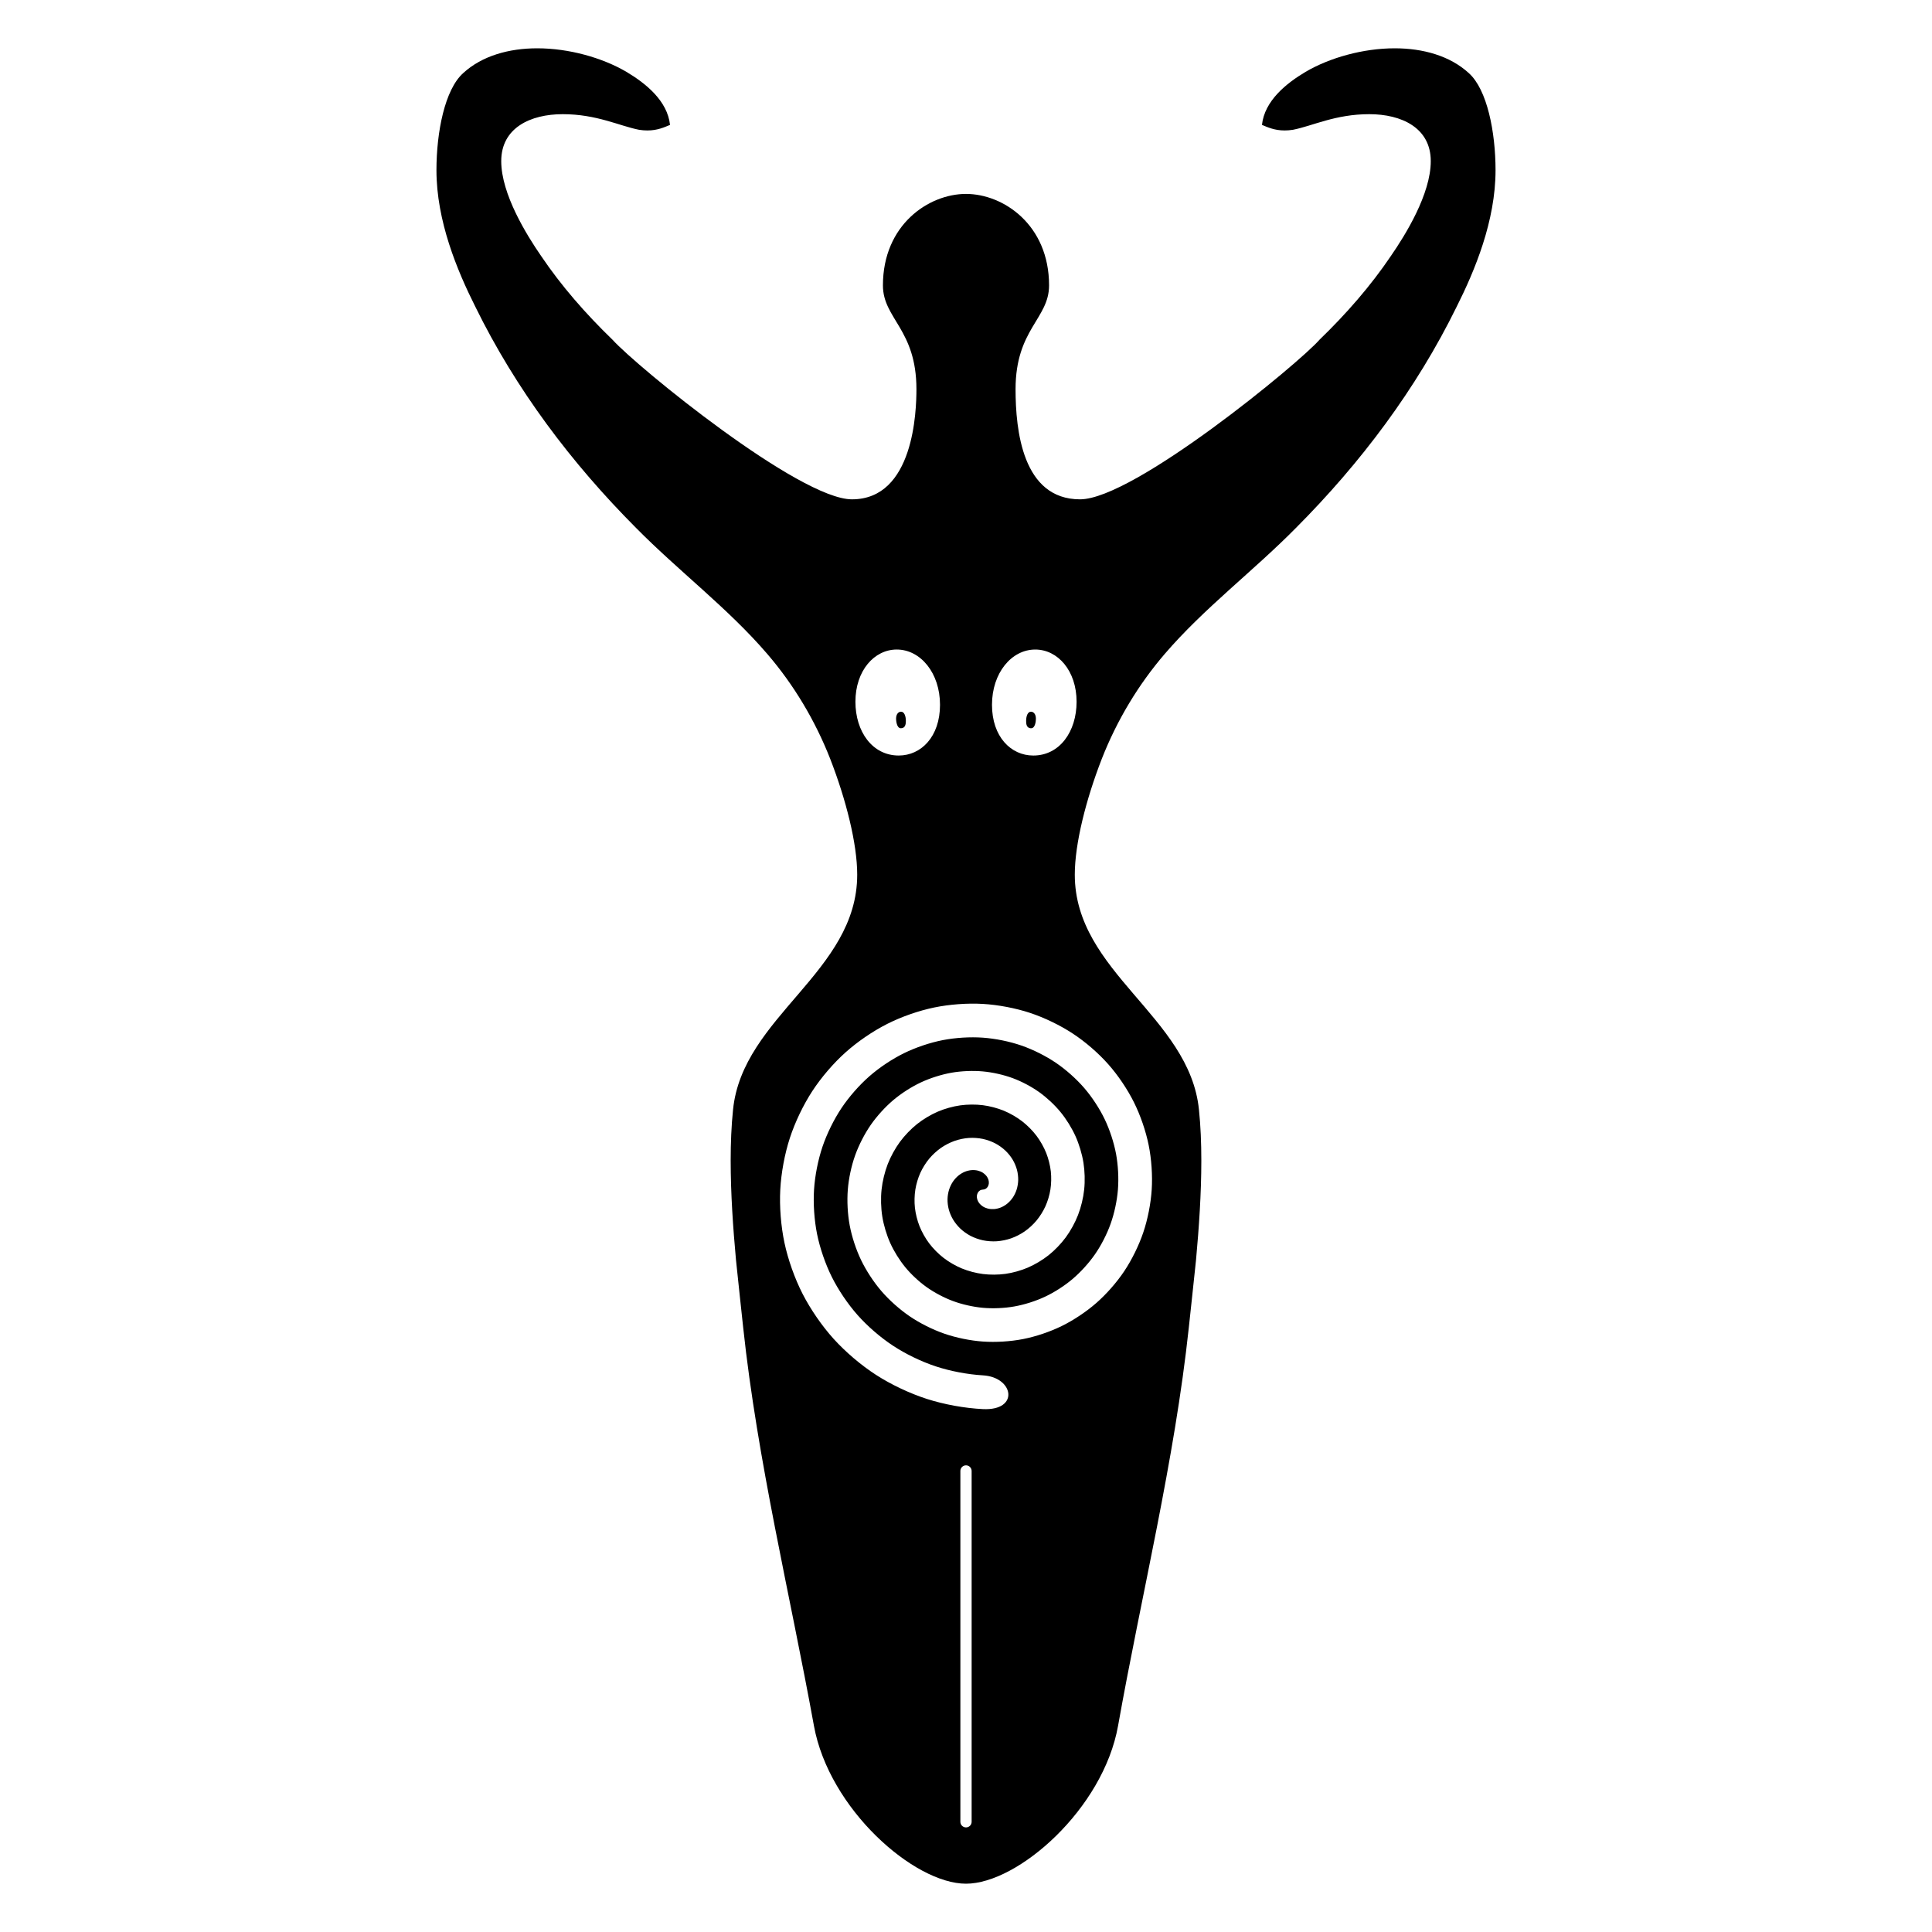<?xml version="1.0" encoding="utf-8"?>
<!-- Generator: Adobe Illustrator 15.1.0, SVG Export Plug-In . SVG Version: 6.00 Build 0)  -->
<!DOCTYPE svg PUBLIC "-//W3C//DTD SVG 1.1//EN" "http://www.w3.org/Graphics/SVG/1.1/DTD/svg11.dtd">
<svg version="1.1" id="Layer_1" xmlns="http://www.w3.org/2000/svg" xmlns:xlink="http://www.w3.org/1999/xlink" x="0px" y="0px"
	 width="283.465px" height="283.465px" viewBox="0 0 283.465 283.465" enable-background="new 0 0 283.465 283.465"
	 xml:space="preserve">
<title>Modern Neo-Pagan Spiral Goddess symbol</title>
<g>
	<path d="M132.176,106.851c0.656,0,0.733-0.615,0.733-1.078c0-0.701-0.229-1.352-0.708-1.352c-0.341,0-0.728,0.301-0.728,1.035
		C131.475,105.661,131.54,106.851,132.176,106.851z"/>
	<path d="M215.498,10.72c-2.768-2.539-6.73-3.633-10.857-3.633c-4.658,0-9.563,1.387-13.088,3.457
		c-2.828,1.682-6.016,4.238-6.396,7.781c0.85,0.352,1.844,0.816,3.324,0.816c0.373,0,0.775-0.029,1.217-0.098
		c2.873-0.559,6.221-2.291,11.199-2.291c4.742,0,9.027,2.004,9.027,6.889c0,4.842-3.73,10.846-5.85,13.914
		c-2.961,4.389-6.539,8.486-10.48,12.295c-2.928,3.377-27.24,23.412-35.129,23.412c-8.449,0-9.461-10.166-9.461-16.156
		c0-8.803,4.916-10.342,4.916-15.23c0-8.9-6.713-13.424-12.188-13.424c-5.476,0-12.188,4.523-12.188,13.424
		c0,4.891,4.916,6.43,4.916,15.23c0,3.125-0.356,16.156-9.461,16.156c-7.692,0-31.443-19.35-35.127-23.412
		c-3.941-3.809-7.521-7.906-10.481-12.295c-2.118-3.068-5.849-9.07-5.849-13.914c0-4.885,4.285-6.889,9.026-6.889
		c4.979,0,8.328,1.73,11.2,2.291c0.439,0.068,0.844,0.098,1.217,0.098c1.48,0,2.475-0.465,3.322-0.816
		c-0.379-3.541-3.565-6.1-6.395-7.781c-3.525-2.07-8.43-3.457-13.089-3.457c-4.126,0-8.09,1.094-10.857,3.633
		c-2.71,2.418-3.929,8.68-3.929,14.244c0,7.453,3.028,14.701,5.697,20.023c5.948,12.125,14.085,22.934,23.6,32.48
		c6.264,6.346,13.507,11.789,19.268,18.51c3.816,4.445,6.958,9.641,9.2,15.346c2.319,5.959,3.969,12.449,3.969,17.008
		c0,14.313-16.846,20.793-18.218,34.482c-0.245,2.354-0.348,4.879-0.348,7.479c0,4.803,0.348,9.859,0.779,14.555
		c0.366,3.676,0.768,7.094,1.051,9.875c2.097,19.639,6.885,39.219,10.387,58.49c2.215,12.188,14.67,23.166,22.311,23.166
		c7.64,0,20.138-10.973,22.31-23.166c3.436-19.283,8.289-38.852,10.387-58.49c0.283-2.783,0.686-6.199,1.053-9.875
		c0.432-4.695,0.777-9.752,0.777-14.553c0-2.6-0.102-5.127-0.348-7.48c-1.373-13.689-18.217-20.17-18.217-34.482
		c0-4.559,1.648-11.049,3.967-17.008c2.242-5.705,5.385-10.9,9.201-15.346c5.76-6.721,13.004-12.164,19.266-18.51
		c9.518-9.547,17.652-20.355,23.602-32.48c2.67-5.322,5.697-12.57,5.697-20.023C219.426,19.399,218.209,13.138,215.498,10.72z
		 M125.508,102.96c0-4.57,2.772-7.66,6.062-7.66c3.495,0,6.349,3.447,6.349,8.109c0,4.686-2.774,7.443-6.057,7.443
		C127.989,110.853,125.508,107.335,125.508,102.96z M142.559,267.294c0,0.457-0.37,0.826-0.826,0.826s-0.826-0.369-0.826-0.826
		v-51.471c0-0.455,0.37-0.826,0.826-0.826s0.826,0.371,0.826,0.826V267.294z M162.602,156.144c1.426,1.607,2.818,3.67,3.775,5.594
		c0.943,1.893,1.74,4.209,2.158,6.281c0.412,2.037,0.578,4.441,0.445,6.518c-0.129,2.043-0.586,4.367-1.242,6.305
		c-0.646,1.906-1.674,3.998-2.791,5.67c-1.1,1.645-2.609,3.365-4.098,4.666c-1.463,1.279-3.336,2.529-5.08,3.383
		c-1.715,0.842-3.811,1.547-5.684,1.912c-1.84,0.357-4.008,0.492-5.877,0.359c-1.836-0.129-3.925-0.555-5.664-1.158
		c-1.707-0.592-3.578-1.527-5.071-2.543c-1.466-0.996-2.999-2.361-4.154-3.703c-1.134-1.316-2.237-3.002-2.989-4.566
		c-0.736-1.537-1.352-3.412-1.664-5.088c-0.305-1.641-0.408-3.57-0.275-5.234c0.129-1.629,0.523-3.482,1.074-5.023
		c0.537-1.506,1.384-3.158,2.295-4.473c0.894-1.287,2.113-2.631,3.311-3.641c1.171-0.988,2.666-1.947,4.055-2.596
		c1.356-0.635,3.012-1.158,4.487-1.418c1.442-0.252,3.137-0.322,4.594-0.189c1.424,0.129,3.041,0.492,4.381,0.988
		c1.311,0.484,2.74,1.238,3.877,2.049c1.109,0.791,2.264,1.863,3.129,2.918c0.842,1.023,1.654,2.33,2.201,3.541
		c0.531,1.178,0.963,2.611,1.168,3.891c0.199,1.242,0.24,2.701,0.107,3.953c-0.129,1.219-0.461,2.598-0.906,3.74
		c-0.43,1.109-1.094,2.32-1.801,3.277c-0.688,0.932-1.615,1.896-2.521,2.615c-0.881,0.697-1.996,1.365-3.027,1.809
		c-1,0.43-2.215,0.77-3.293,0.922c-1.045,0.145-2.268,0.154-3.314,0.021c-1.012-0.129-2.156-0.43-3.098-0.82
		c-0.912-0.377-1.901-0.949-2.681-1.555c-0.754-0.582-1.53-1.367-2.104-2.129c-0.552-0.734-1.074-1.66-1.414-2.516
		c-0.326-0.82-0.576-1.816-0.674-2.695c-0.093-0.844-0.072-1.83,0.063-2.672c0.127-0.805,0.397-1.713,0.735-2.457
		c0.324-0.713,0.806-1.482,1.306-2.084c0.48-0.574,1.121-1.162,1.735-1.588c0.588-0.408,1.327-0.785,2.002-1.021
		c0.645-0.225,1.418-0.385,2.099-0.428c0.646-0.041,1.396,0.012,2.031,0.146c0.602,0.129,1.271,0.367,1.816,0.652
		c0.514,0.27,1.063,0.66,1.484,1.061c0.398,0.375,0.799,0.869,1.076,1.34c0.264,0.441,0.496,0.992,0.627,1.49
		c0.123,0.465,0.189,1.02,0.18,1.5c-0.012,0.447-0.096,0.963-0.23,1.389c-0.125,0.396-0.334,0.832-0.566,1.176
		c-0.217,0.318-0.516,0.648-0.813,0.889c-0.271,0.223-0.623,0.434-0.947,0.564c-0.297,0.119-0.658,0.207-0.977,0.232
		c-0.287,0.021-0.623,0-0.904-0.068c-0.25-0.063-0.529-0.176-0.746-0.314c-0.195-0.123-0.395-0.303-0.535-0.482
		c-0.123-0.16-0.234-0.369-0.291-0.564c-0.051-0.17-0.07-0.377-0.051-0.555c0.02-0.154,0.078-0.33,0.162-0.463
		c0.074-0.117,0.193-0.236,0.314-0.307c0.113-0.064,0.268-0.105,0.398-0.105s0.285-0.041,0.398-0.107
		c0.123-0.068,0.24-0.188,0.316-0.305c0.082-0.133,0.143-0.309,0.16-0.463c0.021-0.176,0-0.385-0.051-0.555
		c-0.057-0.193-0.168-0.404-0.291-0.564c-0.141-0.182-0.34-0.359-0.533-0.482c-0.219-0.139-0.498-0.254-0.748-0.314
		c-0.281-0.068-0.617-0.092-0.902-0.068c-0.32,0.025-0.681,0.113-0.978,0.232c-0.326,0.133-0.676,0.342-0.947,0.563
		c-0.297,0.242-0.597,0.572-0.812,0.891c-0.233,0.344-0.44,0.779-0.567,1.176c-0.136,0.428-0.219,0.939-0.229,1.389
		c-0.011,0.48,0.057,1.037,0.179,1.502c0.131,0.496,0.364,1.047,0.627,1.488c0.28,0.471,0.678,0.965,1.076,1.342
		c0.422,0.4,0.973,0.789,1.488,1.061c0.543,0.283,1.215,0.523,1.814,0.65c0.633,0.135,1.385,0.188,2.031,0.146
		c0.68-0.043,1.453-0.203,2.098-0.426c0.676-0.236,1.414-0.613,2.002-1.021c0.615-0.426,1.256-1.014,1.734-1.59
		c0.502-0.602,0.984-1.371,1.307-2.084c0.338-0.742,0.609-1.65,0.736-2.457c0.135-0.84,0.156-1.826,0.063-2.672
		c-0.098-0.879-0.348-1.873-0.674-2.695c-0.34-0.854-0.861-1.781-1.414-2.516c-0.572-0.762-1.35-1.545-2.102-2.129
		c-0.781-0.604-1.771-1.178-2.682-1.555c-0.943-0.391-2.088-0.691-3.1-0.82c-1.047-0.133-2.269-0.123-3.313,0.023
		c-1.078,0.15-2.293,0.492-3.293,0.92c-1.032,0.443-2.148,1.111-3.028,1.809c-0.907,0.719-1.836,1.686-2.523,2.615
		c-0.707,0.959-1.369,2.168-1.801,3.279c-0.442,1.143-0.775,2.521-0.904,3.738c-0.133,1.252-0.092,2.711,0.107,3.955
		c0.205,1.275,0.637,2.711,1.168,3.891c0.545,1.209,1.359,2.516,2.201,3.541c0.864,1.053,2.02,2.127,3.128,2.916
		c1.138,0.811,2.568,1.564,3.876,2.049c1.34,0.496,2.958,0.861,4.38,0.99c1.457,0.133,3.152,0.061,4.596-0.193
		c1.477-0.258,3.131-0.781,4.488-1.416c1.387-0.646,2.883-1.605,4.053-2.594c1.197-1.01,2.418-2.354,3.313-3.643
		c0.912-1.314,1.758-2.965,2.295-4.475c0.551-1.539,0.945-3.393,1.074-5.021c0.133-1.662,0.027-3.594-0.275-5.234
		c-0.313-1.676-0.928-3.551-1.664-5.086c-0.752-1.566-1.855-3.25-2.988-4.566c-1.156-1.344-2.689-2.709-4.154-3.705
		c-1.494-1.016-3.365-1.951-5.07-2.543c-1.738-0.604-3.828-1.027-5.664-1.158c-1.869-0.133-4.037,0.002-5.876,0.359
		c-1.874,0.365-3.969,1.072-5.683,1.912c-1.745,0.854-3.618,2.104-5.081,3.383c-1.488,1.301-2.999,3.023-4.098,4.668
		c-1.117,1.672-2.146,3.764-2.791,5.668c-0.656,1.938-1.113,4.264-1.243,6.305c-0.132,2.076,0.034,4.479,0.444,6.518
		c0.418,2.072,1.217,4.391,2.158,6.281c0.958,1.924,2.352,3.984,3.776,5.594c1.446,1.635,3.358,3.289,5.181,4.49
		c1.85,1.223,4.162,2.342,6.266,3.039c2.137,0.709,4.699,1.197,6.947,1.328c4.561,0.264,5.395,5.217,0,4.953
		c-2.66-0.129-5.695-0.68-8.229-1.496c-2.501-0.805-5.255-2.107-7.461-3.533c-2.179-1.408-4.468-3.354-6.207-5.277
		c-1.716-1.898-3.399-4.342-4.563-6.619c-1.148-2.25-2.128-5.006-2.652-7.477c-0.519-2.436-0.746-5.313-0.614-7.801
		c0.13-2.453,0.649-5.252,1.411-7.588c0.752-2.301,1.963-4.834,3.287-6.863c1.305-2,3.105-4.1,4.885-5.691
		c1.754-1.57,4.005-3.109,6.107-4.17c2.069-1.047,4.606-1.936,6.877-2.406c2.237-0.465,4.877-0.662,7.16-0.529
		c2.246,0.131,4.809,0.617,6.945,1.326c2.104,0.699,4.416,1.818,6.266,3.039C159.244,152.854,161.156,154.511,162.602,156.144z
		 M151.605,110.853c-3.283,0-6.059-2.758-6.059-7.443c0-4.662,2.854-8.109,6.35-8.109c3.289,0,6.061,3.09,6.061,7.66
		C157.957,107.335,155.479,110.853,151.605,110.853z"/>
	<path d="M151.264,104.421c-0.48,0-0.709,0.65-0.709,1.352c0,0.375,0.023,1.078,0.734,1.078c0.607,0,0.701-1.063,0.701-1.395
		C151.99,104.722,151.604,104.421,151.264,104.421z"/>
</g>
</svg>
